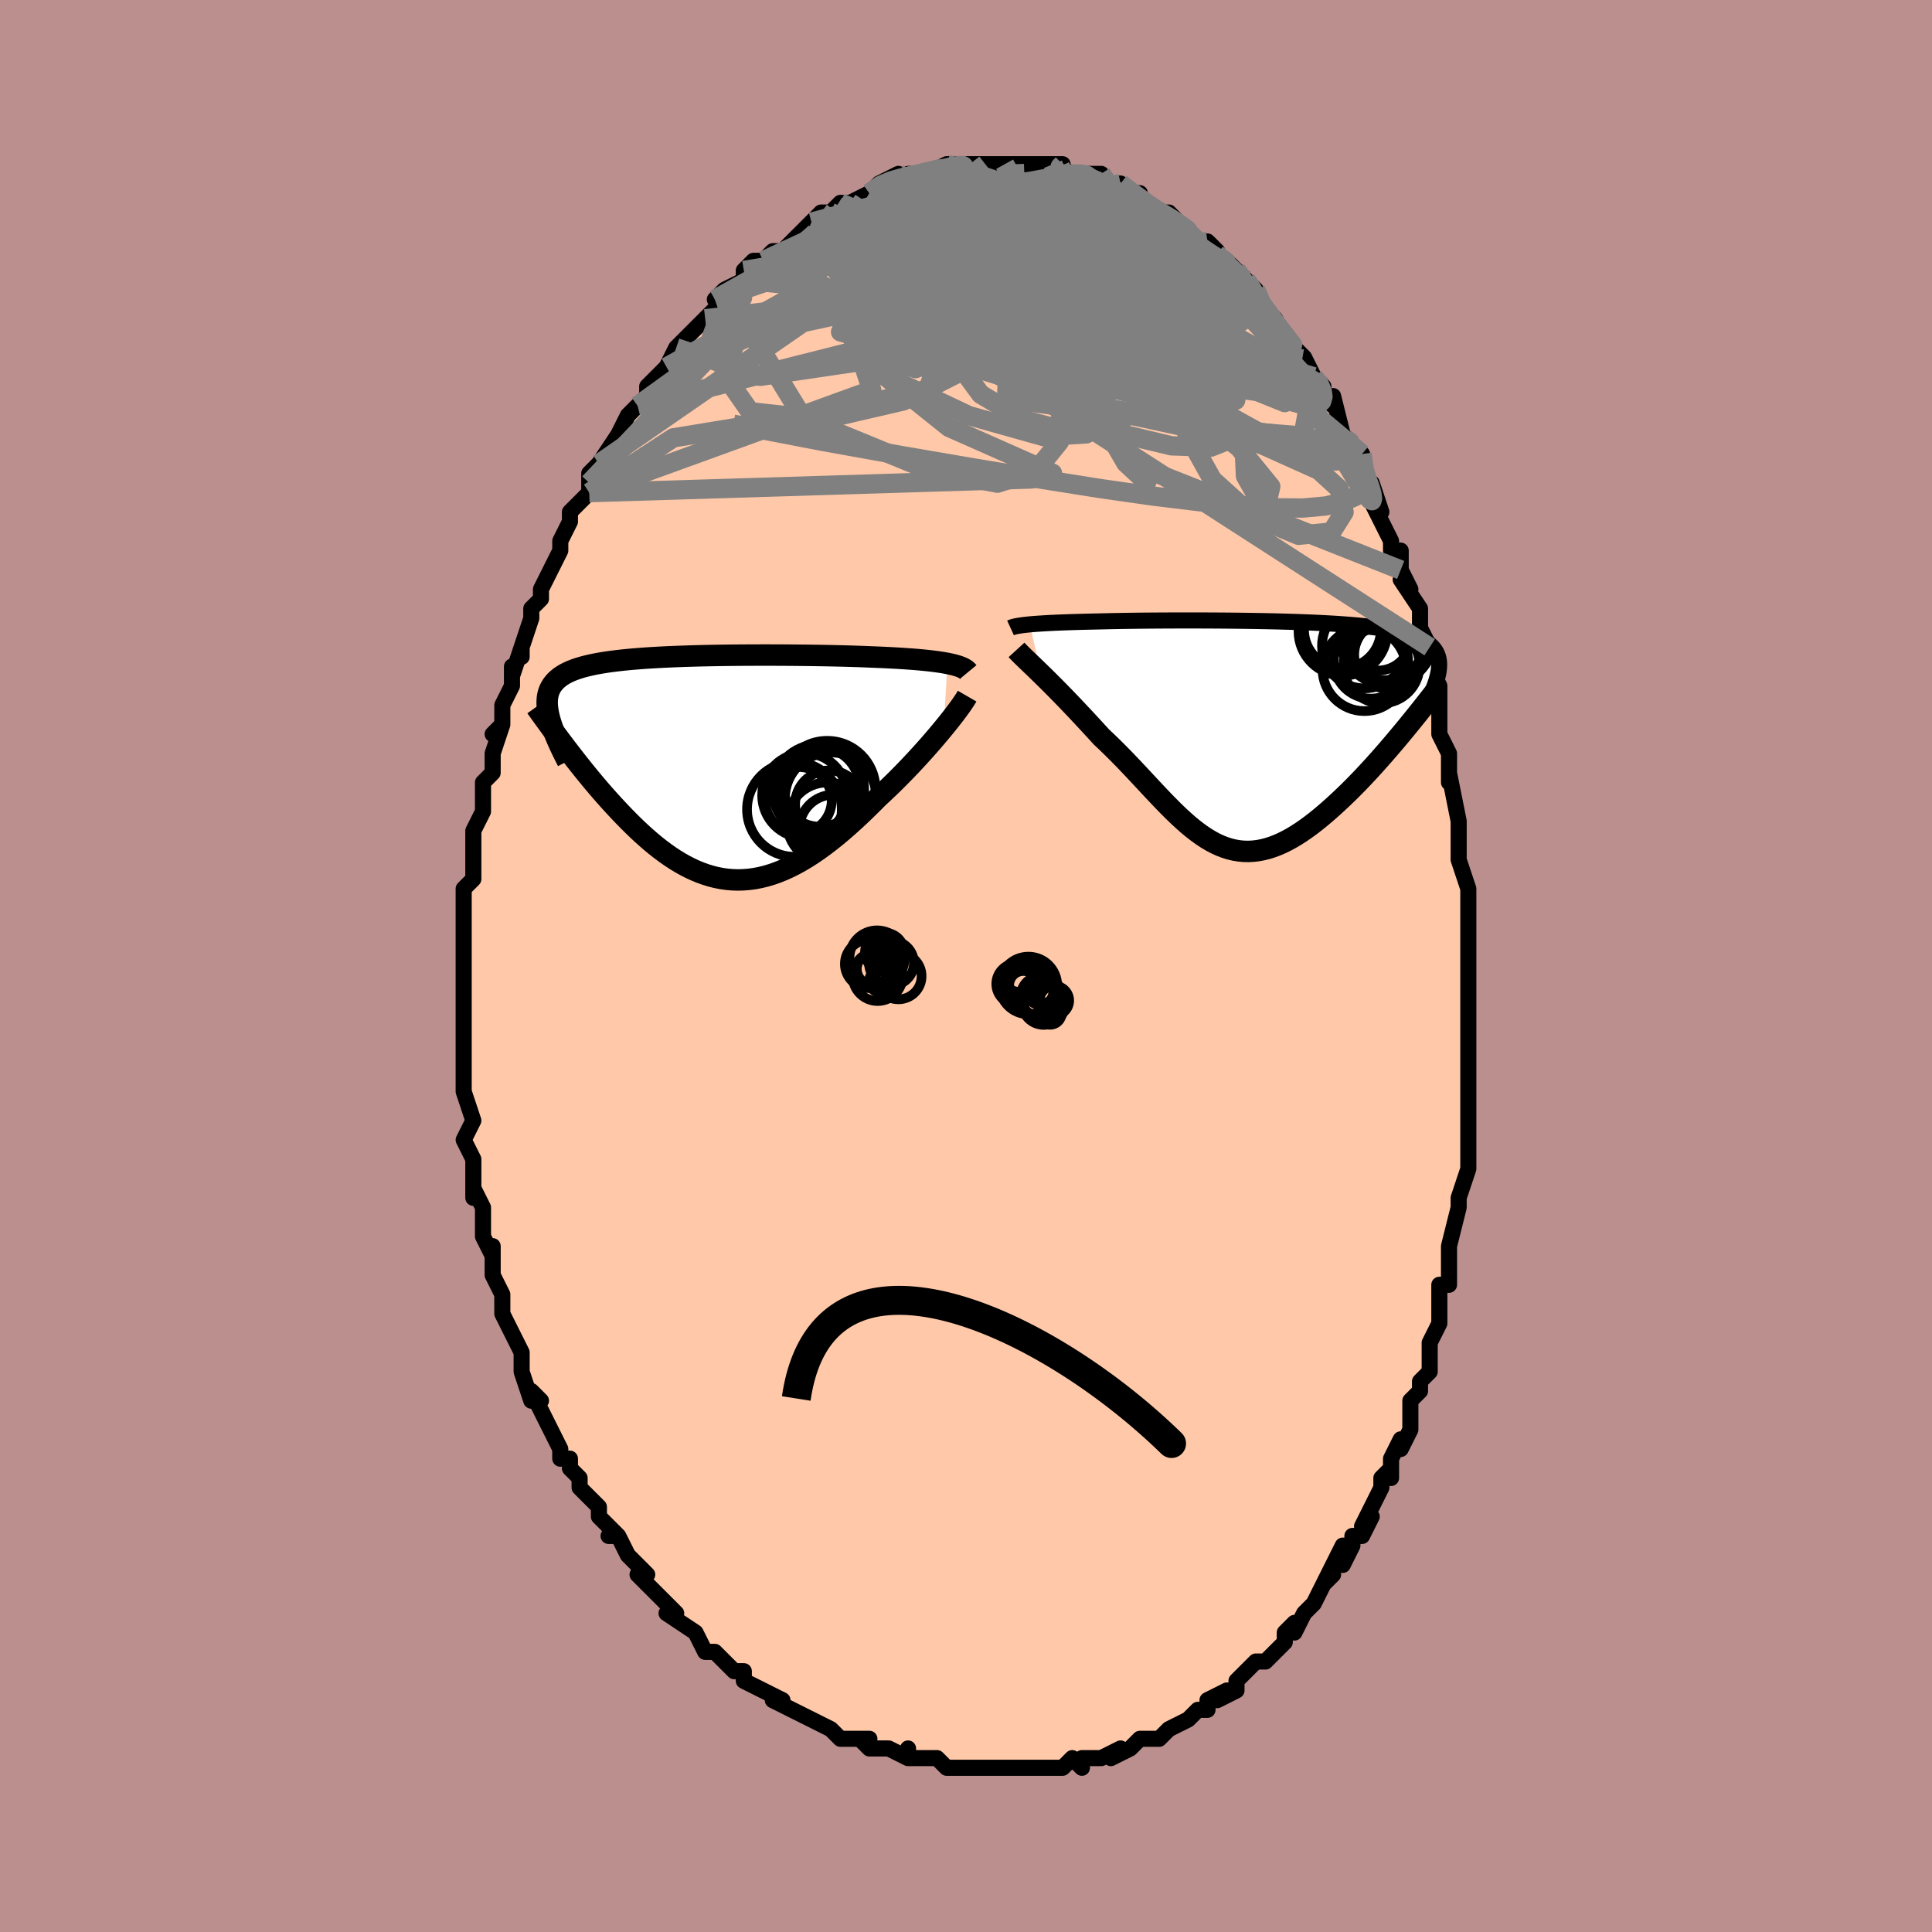 <svg viewBox="-100 -100 200 200" xmlns="http://www.w3.org/2000/svg" width="400" height="400" id="face-svg"><defs><clipPath id="leftEyeClipPath"><polyline points="25.659,-10.861,25.298,-10.927,24.911,-10.989,24.5,-11.048,24.064,-11.104,23.605,-11.156,23.123,-11.205,22.618,-11.252,22.092,-11.295,21.545,-11.335,20.978,-11.373,20.392,-11.409,19.787,-11.442,19.164,-11.472,18.524,-11.501,17.868,-11.527,17.19,-11.555,16.482,-11.581,15.745,-11.605,14.982,-11.626,14.195,-11.645,13.384,-11.663,12.552,-11.678,11.702,-11.691,10.835,-11.702,9.954,-11.711,9.061,-11.718,8.159,-11.723,7.25,-11.726,6.336,-11.726,5.42,-11.723,4.503,-11.719,3.59,-11.711,2.681,-11.701,1.779,-11.687,0.886,-11.671,0.004,-11.651,-0.864,-11.627,-1.718,-11.6,-2.554,-11.569,-3.372,-11.534,-4.169,-11.494,-4.945,-11.45,-5.698,-11.401,-6.426,-11.346,-7.128,-11.287,-7.804,-11.221,-8.453,-11.15,-9.073,-11.073,-9.665,-10.99,-10.227,-10.9,-10.76,-10.803,-11.263,-10.699,-11.736,-10.588,-12.179,-10.47,-12.593,-10.344,-12.978,-10.21,-13.334,-10.069,-13.662,-9.919,-13.962,-9.762,-14.237,-9.596,-14.485,-9.422,-14.709,-9.239,-14.911,-9.049,-15.09,-8.849,-15.249,-8.642,-15.387,-8.425,-15.504,-8.2,-15.6,-7.964,-15.675,-7.719,-15.729,-7.464,-15.764,-7.199,-15.78,-6.924,-15.778,-6.64,-15.757,-6.345,-15.719,-6.04,-15.665,-5.725,-15.594,-5.4,-15.507,-5.065,-15.405,-4.719,-14.101,-2.487,-13.781,-2.066,-13.453,-1.639,-13.119,-1.207,-12.779,-0.77,-12.431,-0.33,-12.077,0.114,-11.716,0.56,-11.349,1.009,-10.975,1.459,-10.595,1.909,-10.208,2.36,-9.816,2.809,-9.417,3.257,-9.013,3.703,-8.601,4.148,-8.182,4.594,-7.754,5.039,-7.318,5.483,-6.875,5.922,-6.424,6.357,-5.965,6.784,-5.499,7.202,-5.027,7.611,-4.547,8.007,-4.06,8.39,-3.567,8.758,-3.068,9.11,-2.562,9.443,-2.051,9.756,-1.533,10.049,-1.009,10.319,-0.48,10.566,0.055,10.788,0.595,10.983,1.14,11.152,1.691,11.292,2.246,11.403,2.807,11.484,3.372,11.534,3.942,11.553,4.516,11.539,5.095,11.494,5.678,11.416,6.265,11.304,6.856,11.16,7.451,10.983,8.05,10.773,8.652,10.53,9.258,10.255,9.867,9.949,10.478,9.612,11.092,9.245,11.709,8.848,12.327,8.424,12.947,7.973,13.569,7.496,14.192,6.995,14.815,6.472,15.437,5.928,16.06,5.366,16.681,4.786,17.3,4.192,17.916,3.586,18.528,2.97,19.035,2.5,19.537,2.024,20.034,1.543,20.524,1.057,21.007,0.569,21.482,0.079,21.949,-0.412,22.406,-0.902,22.853,-1.389,23.289,-1.872,23.713,-2.349,24.123,-2.82,24.519,-3.282,24.899,-3.734,25.263,-4.173"></polyline></clipPath><clipPath id="rightEyeClipPath"><polyline points="-24.065,-11.43,-23.738,-11.459,-23.388,-11.486,-23.014,-11.512,-22.618,-11.537,-22.2,-11.561,-21.759,-11.584,-21.296,-11.605,-20.813,-11.625,-20.308,-11.644,-19.783,-11.662,-19.239,-11.679,-18.675,-11.694,-18.093,-11.709,-17.493,-11.722,-16.877,-11.735,-16.261,-11.75,-15.614,-11.765,-14.935,-11.778,-14.227,-11.79,-13.491,-11.8,-12.728,-11.81,-11.941,-11.818,-11.131,-11.824,-10.301,-11.829,-9.453,-11.833,-8.589,-11.836,-7.712,-11.836,-6.823,-11.836,-5.926,-11.833,-5.022,-11.829,-4.115,-11.823,-3.206,-11.815,-2.297,-11.805,-1.392,-11.792,-0.491,-11.778,0.401,-11.761,1.285,-11.742,2.156,-11.719,3.015,-11.694,3.858,-11.666,4.684,-11.635,5.491,-11.601,6.278,-11.563,7.044,-11.521,7.787,-11.476,8.506,-11.426,9.2,-11.373,9.868,-11.315,10.51,-11.252,11.124,-11.185,11.711,-11.114,12.27,-11.037,12.801,-10.955,13.304,-10.868,13.778,-10.775,14.225,-10.677,14.644,-10.574,15.036,-10.465,15.402,-10.35,15.743,-10.229,16.058,-10.102,16.35,-9.97,16.619,-9.831,16.867,-9.687,17.095,-9.537,17.303,-9.38,17.49,-9.217,17.657,-9.047,17.803,-8.87,17.93,-8.686,18.038,-8.495,18.128,-8.297,18.199,-8.092,18.253,-7.879,18.291,-7.66,18.311,-7.433,18.316,-7.199,18.306,-6.958,18.281,-6.71,14.612,-0.349,14.205,0.14,13.792,0.633,13.372,1.127,12.947,1.622,12.516,2.117,12.079,2.612,11.638,3.105,11.191,3.595,10.74,4.082,10.286,4.564,9.827,5.039,9.366,5.508,8.901,5.969,8.434,6.42,7.962,6.865,7.485,7.305,7.002,7.739,6.515,8.163,6.024,8.576,5.529,8.975,5.032,9.359,4.534,9.724,4.034,10.069,3.533,10.392,3.032,10.692,2.531,10.965,2.031,11.212,1.532,11.43,1.033,11.618,0.536,11.775,0.041,11.9,-0.452,11.992,-0.944,12.05,-1.434,12.074,-1.922,12.063,-2.408,12.017,-2.893,11.935,-3.376,11.818,-3.858,11.666,-4.338,11.48,-4.819,11.26,-5.298,11.006,-5.778,10.72,-6.258,10.402,-6.739,10.054,-7.222,9.678,-7.706,9.274,-8.192,8.844,-8.682,8.391,-9.174,7.916,-9.67,7.421,-10.171,6.908,-10.676,6.379,-11.187,5.838,-11.703,5.286,-12.225,4.725,-12.753,4.159,-13.287,3.589,-13.828,3.019,-14.375,2.45,-14.928,1.886,-15.488,1.329,-16.053,0.781,-16.624,0.244,-17.067,-0.24,-17.509,-0.721,-17.949,-1.199,-18.387,-1.671,-18.823,-2.137,-19.255,-2.597,-19.683,-3.048,-20.106,-3.491,-20.524,-3.923,-20.935,-4.345,-21.338,-4.755,-21.732,-5.152,-22.116,-5.535,-22.49,-5.904,-22.85,-6.258"></polyline></clipPath><filter id="fuzzy"><feTurbulence id="turbulence" baseFrequency="0.05" numOctaves="3" type="noise" result="noise"></feTurbulence><feDisplacementMap in="SourceGraphic" in2="noise" scale="2"></feDisplacementMap></filter><linearGradient id="rainbowGradient" x1="0%" y1="0%" x2="100%" y2="0%"><stop offset="0%" style="stop-color: rgb(167, 133, 106);  stop-opacity: 1"></stop><stop offset="50%" style="stop-color: rgb(255, 105, 180);  stop-opacity: 1"></stop><stop offset="100%" style="stop-color: rgb(192, 192, 192);  stop-opacity: 1"></stop></linearGradient></defs><title>That&#39;s an ugly face</title><desc>CREATED BY XUAN TANG, MORE INFO AT TXSTC55.GITHUB.IO</desc><rect x="-100" y="-100" width="100%" height="100%" opacity="1" fill="rgb(188, 143, 143)"></rect><polyline id="faceContour" points="52,0,52,2,52,3,52,4,52,6,52,6,52,8,52,9,52,10,52,13,52,15,52,15,52,15,52,17,52,20,52,21,51,24,51,24,51,25,51,25,51,25,50,29,50,29,50,31,50,33,49,33,49,34,49,35,49,37,48,39,48,40,48,42,47,43,47,44,46,45,46,46,46,48,45,50,45,49,44,51,44,53,44,52,43,53,43,54,41,58,42,57,41,59,40,59,40,60,39,62,39,60,37,64,38,63,37,64,36,66,36,66,35,67,34,69,34,68,33,69,33,70,32,71,31,72,30,72,29,73,28,74,28,75,28,75,26,76,27,75,25,76,25,77,24,77,23,78,21,79,21,79,20,80,20,80,18,80,17,81,17,81,15,82,16,81,14,82,14,82,13,82,12,82,12,83,11,82,10,83,8,83,9,83,7,83,6,83,6,83,5,83,4,83,1,83,0,83,2,83,0,83,-1,83,-2,83,-2,83,-3,82,-4,82,-6,82,-6,81,-6,82,-8,81,-8,81,-10,81,-11,80,-10,80,-11,80,-13,80,-14,79,-16,78,-16,78,-16,78,-18,77,-18,77,-20,76,-20,76,-19,76,-21,75,-23,74,-23,73,-24,73,-25,72,-26,71,-26,71,-27,71,-28,69,-28,69,-28,69,-31,67,-30,67,-31,66,-31,66,-33,64,-33,64,-34,63,-33,63,-35,61,-36,59,-37,59,-36,59,-37,58,-38,57,-38,56,-39,55,-40,54,-40,53,-41,52,-41,51,-42,51,-42,50,-43,48,-43,48,-45,44,-44,45,-45,44,-45,45,-46,42,-46,40,-46,41,-46,40,-47,38,-48,36,-48,35,-48,34,-49,32,-49,32,-49,32,-49,29,-49,30,-50,28,-50,26,-50,25,-51,23,-51,24,-51,22,-51,21,-51,20,-52,18,-52,18,-51,16,-52,13,-52,13,-52,13,-52,9,-52,10,-52,10,-52,7,-52,6,-52,6,-52,4,-52,3,-52,3,-52,0,-52,0,-52,-3,-52,-2,-52,-3,-52,-6,-52,-8,-51,-9,-51,-9,-51,-11,-51,-14,-51,-13,-51,-14,-50,-16,-50,-17,-50,-18,-50,-19,-49,-20,-49,-22,-48,-25,-49,-24,-48,-25,-48,-26,-48,-27,-47,-29,-47,-31,-47,-30,-46,-33,-46,-32,-46,-33,-45,-36,-45,-37,-44,-38,-44,-39,-43,-41,-44,-39,-42,-43,-42,-44,-42,-44,-41,-46,-41,-46,-41,-47,-39,-49,-39,-50,-39,-50,-39,-51,-38,-52,-38,-52,-36,-55,-36,-55,-35,-57,-35,-57,-34,-58,-34,-58,-33,-59,-33,-60,-32,-61,-31,-62,-30,-64,-30,-63,-30,-64,-30,-64,-27,-67,-27,-67,-27,-67,-25,-69,-26,-69,-25,-70,-23,-71,-23,-72,-23,-72,-22,-73,-21,-73,-21,-73,-20,-74,-19,-74,-18,-75,-18,-75,-17,-76,-17,-76,-16,-77,-15,-78,-14,-78,-13,-79,-12,-79,-12,-79,-10,-80,-10,-80,-10,-80,-9,-81,-7,-82,-7,-81,-6,-82,-6,-82,-5,-82,-4,-82,-4,-82,-2,-83,-1,-83,-1,-83,0,-83,1,-83,1,-83,2,-83,4,-83,3,-83,4,-83,5,-83,7,-83,7,-83,8,-83,10,-83,9,-83,11,-82,10,-82,11,-82,12,-82,13,-82,14,-82,14,-81,15,-81,16,-81,17,-80,18,-80,18,-79,20,-78,20,-78,21,-78,21,-78,23,-76,23,-76,24,-75,25,-75,25,-75,26,-74,25,-74,27,-73,28,-72,28,-72,29,-71,29,-71,30,-70,31,-68,31,-68,31,-68,31,-68,32,-67,33,-65,34,-64,35,-63,35,-63,36,-61,37,-60,37,-59,38,-58,38,-59,39,-55,40,-54,39,-55,40,-54,41,-53,41,-51,42,-49,42,-50,43,-47,42,-48,44,-44,44,-44,44,-43,45,-43,45,-41,46,-39,45,-40,47,-37,47,-36,47,-35,48,-33,47,-34,48,-31,49,-29,49,-27,49,-26,49,-25,49,-24,50,-22,50,-20,50,-19,50,-20,51,-15,51,-14,51,-14,51,-11,51,-11,51,-11,52,-8,52,-6,52,-6,52,-5,52,-4,52,-1,52,0,52,2" fill="#ffc9a9" stroke="black" stroke-width="1.667" stroke-linejoin="round" filter="url(#fuzzy)"></polyline><g transform="translate(30.662 -23.935)"><polyline id="rightCountour" points="-24.065,-11.43,-23.738,-11.459,-23.388,-11.486,-23.014,-11.512,-22.618,-11.537,-22.2,-11.561,-21.759,-11.584,-21.296,-11.605,-20.813,-11.625,-20.308,-11.644,-19.783,-11.662,-19.239,-11.679,-18.675,-11.694,-18.093,-11.709,-17.493,-11.722,-16.877,-11.735,-16.261,-11.75,-15.614,-11.765,-14.935,-11.778,-14.227,-11.79,-13.491,-11.8,-12.728,-11.81,-11.941,-11.818,-11.131,-11.824,-10.301,-11.829,-9.453,-11.833,-8.589,-11.836,-7.712,-11.836,-6.823,-11.836,-5.926,-11.833,-5.022,-11.829,-4.115,-11.823,-3.206,-11.815,-2.297,-11.805,-1.392,-11.792,-0.491,-11.778,0.401,-11.761,1.285,-11.742,2.156,-11.719,3.015,-11.694,3.858,-11.666,4.684,-11.635,5.491,-11.601,6.278,-11.563,7.044,-11.521,7.787,-11.476,8.506,-11.426,9.2,-11.373,9.868,-11.315,10.51,-11.252,11.124,-11.185,11.711,-11.114,12.27,-11.037,12.801,-10.955,13.304,-10.868,13.778,-10.775,14.225,-10.677,14.644,-10.574,15.036,-10.465,15.402,-10.35,15.743,-10.229,16.058,-10.102,16.35,-9.97,16.619,-9.831,16.867,-9.687,17.095,-9.537,17.303,-9.38,17.49,-9.217,17.657,-9.047,17.803,-8.87,17.93,-8.686,18.038,-8.495,18.128,-8.297,18.199,-8.092,18.253,-7.879,18.291,-7.66,18.311,-7.433,18.316,-7.199,18.306,-6.958,18.281,-6.71,14.612,-0.349,14.205,0.14,13.792,0.633,13.372,1.127,12.947,1.622,12.516,2.117,12.079,2.612,11.638,3.105,11.191,3.595,10.74,4.082,10.286,4.564,9.827,5.039,9.366,5.508,8.901,5.969,8.434,6.42,7.962,6.865,7.485,7.305,7.002,7.739,6.515,8.163,6.024,8.576,5.529,8.975,5.032,9.359,4.534,9.724,4.034,10.069,3.533,10.392,3.032,10.692,2.531,10.965,2.031,11.212,1.532,11.43,1.033,11.618,0.536,11.775,0.041,11.9,-0.452,11.992,-0.944,12.05,-1.434,12.074,-1.922,12.063,-2.408,12.017,-2.893,11.935,-3.376,11.818,-3.858,11.666,-4.338,11.48,-4.819,11.26,-5.298,11.006,-5.778,10.72,-6.258,10.402,-6.739,10.054,-7.222,9.678,-7.706,9.274,-8.192,8.844,-8.682,8.391,-9.174,7.916,-9.67,7.421,-10.171,6.908,-10.676,6.379,-11.187,5.838,-11.703,5.286,-12.225,4.725,-12.753,4.159,-13.287,3.589,-13.828,3.019,-14.375,2.45,-14.928,1.886,-15.488,1.329,-16.053,0.781,-16.624,0.244,-17.067,-0.24,-17.509,-0.721,-17.949,-1.199,-18.387,-1.671,-18.823,-2.137,-19.255,-2.597,-19.683,-3.048,-20.106,-3.491,-20.524,-3.923,-20.935,-4.345,-21.338,-4.755,-21.732,-5.152,-22.116,-5.535,-22.49,-5.904,-22.85,-6.258" fill="white" stroke="white" stroke-width="0" stroke-linejoin="round" filter="url(#fuzzy)"></polyline></g><g transform="translate(-27.577 -20.462)"><polyline id="leftCountour" points="25.659,-10.861,25.298,-10.927,24.911,-10.989,24.5,-11.048,24.064,-11.104,23.605,-11.156,23.123,-11.205,22.618,-11.252,22.092,-11.295,21.545,-11.335,20.978,-11.373,20.392,-11.409,19.787,-11.442,19.164,-11.472,18.524,-11.501,17.868,-11.527,17.19,-11.555,16.482,-11.581,15.745,-11.605,14.982,-11.626,14.195,-11.645,13.384,-11.663,12.552,-11.678,11.702,-11.691,10.835,-11.702,9.954,-11.711,9.061,-11.718,8.159,-11.723,7.25,-11.726,6.336,-11.726,5.42,-11.723,4.503,-11.719,3.59,-11.711,2.681,-11.701,1.779,-11.687,0.886,-11.671,0.004,-11.651,-0.864,-11.627,-1.718,-11.6,-2.554,-11.569,-3.372,-11.534,-4.169,-11.494,-4.945,-11.45,-5.698,-11.401,-6.426,-11.346,-7.128,-11.287,-7.804,-11.221,-8.453,-11.15,-9.073,-11.073,-9.665,-10.99,-10.227,-10.9,-10.76,-10.803,-11.263,-10.699,-11.736,-10.588,-12.179,-10.47,-12.593,-10.344,-12.978,-10.21,-13.334,-10.069,-13.662,-9.919,-13.962,-9.762,-14.237,-9.596,-14.485,-9.422,-14.709,-9.239,-14.911,-9.049,-15.09,-8.849,-15.249,-8.642,-15.387,-8.425,-15.504,-8.2,-15.6,-7.964,-15.675,-7.719,-15.729,-7.464,-15.764,-7.199,-15.78,-6.924,-15.778,-6.64,-15.757,-6.345,-15.719,-6.04,-15.665,-5.725,-15.594,-5.4,-15.507,-5.065,-15.405,-4.719,-14.101,-2.487,-13.781,-2.066,-13.453,-1.639,-13.119,-1.207,-12.779,-0.77,-12.431,-0.33,-12.077,0.114,-11.716,0.56,-11.349,1.009,-10.975,1.459,-10.595,1.909,-10.208,2.36,-9.816,2.809,-9.417,3.257,-9.013,3.703,-8.601,4.148,-8.182,4.594,-7.754,5.039,-7.318,5.483,-6.875,5.922,-6.424,6.357,-5.965,6.784,-5.499,7.202,-5.027,7.611,-4.547,8.007,-4.06,8.39,-3.567,8.758,-3.068,9.11,-2.562,9.443,-2.051,9.756,-1.533,10.049,-1.009,10.319,-0.48,10.566,0.055,10.788,0.595,10.983,1.14,11.152,1.691,11.292,2.246,11.403,2.807,11.484,3.372,11.534,3.942,11.553,4.516,11.539,5.095,11.494,5.678,11.416,6.265,11.304,6.856,11.16,7.451,10.983,8.05,10.773,8.652,10.53,9.258,10.255,9.867,9.949,10.478,9.612,11.092,9.245,11.709,8.848,12.327,8.424,12.947,7.973,13.569,7.496,14.192,6.995,14.815,6.472,15.437,5.928,16.06,5.366,16.681,4.786,17.3,4.192,17.916,3.586,18.528,2.97,19.035,2.5,19.537,2.024,20.034,1.543,20.524,1.057,21.007,0.569,21.482,0.079,21.949,-0.412,22.406,-0.902,22.853,-1.389,23.289,-1.872,23.713,-2.349,24.123,-2.82,24.519,-3.282,24.899,-3.734,25.263,-4.173" fill="white" stroke="white" stroke-width="0" stroke-linejoin="round" filter="url(#fuzzy)"></polyline></g><g transform="translate(30.662 -23.935)"><polyline id="rightUpper" points="-26.053,-11.062,-25.957,-11.106,-25.838,-11.148,-25.698,-11.188,-25.534,-11.227,-25.348,-11.264,-25.138,-11.3,-24.905,-11.334,-24.648,-11.368,-24.368,-11.399,-24.065,-11.43,-23.738,-11.459,-23.388,-11.486,-23.014,-11.512,-22.618,-11.537,-22.2,-11.561,-21.759,-11.584,-21.296,-11.605,-20.813,-11.625,-20.308,-11.644,-19.783,-11.662,-19.239,-11.679,-18.675,-11.694,-18.093,-11.709,-17.493,-11.722,-16.877,-11.735,-16.261,-11.75,-15.614,-11.765,-14.935,-11.778,-14.227,-11.79,-13.491,-11.8,-12.728,-11.81,-11.941,-11.818,-11.131,-11.824,-10.301,-11.829,-9.453,-11.833,-8.589,-11.836,-7.712,-11.836,-6.823,-11.836,-5.926,-11.833,-5.022,-11.829,-4.115,-11.823,-3.206,-11.815,-2.297,-11.805,-1.392,-11.792,-0.491,-11.778,0.401,-11.761,1.285,-11.742,2.156,-11.719,3.015,-11.694,3.858,-11.666,4.684,-11.635,5.491,-11.601,6.278,-11.563,7.044,-11.521,7.787,-11.476,8.506,-11.426,9.2,-11.373,9.868,-11.315,10.51,-11.252,11.124,-11.185,11.711,-11.114,12.27,-11.037,12.801,-10.955,13.304,-10.868,13.778,-10.775,14.225,-10.677,14.644,-10.574,15.036,-10.465,15.402,-10.35,15.743,-10.229,16.058,-10.102,16.35,-9.97,16.619,-9.831,16.867,-9.687,17.095,-9.537,17.303,-9.38,17.49,-9.217,17.657,-9.047,17.803,-8.87,17.93,-8.686,18.038,-8.495,18.128,-8.297,18.199,-8.092,18.253,-7.879,18.291,-7.66,18.311,-7.433,18.316,-7.199,18.306,-6.958,18.281,-6.71,18.242,-6.455,18.189,-6.193,18.122,-5.924,18.044,-5.648,17.953,-5.365,17.85,-5.075,17.736,-4.779,17.612,-4.477,17.477,-4.168,17.332,-3.853" fill="none" stroke="black" stroke-width="1.667" stroke-linejoin="round" filter="url(#fuzzy)"></polyline><polyline id="rightLower" points="-25.432,-8.789,-25.285,-8.628,-25.108,-8.445,-24.903,-8.24,-24.672,-8.015,-24.417,-7.769,-24.141,-7.503,-23.844,-7.219,-23.529,-6.916,-23.197,-6.595,-22.85,-6.258,-22.49,-5.904,-22.116,-5.535,-21.732,-5.152,-21.338,-4.755,-20.935,-4.345,-20.524,-3.923,-20.106,-3.491,-19.683,-3.048,-19.255,-2.597,-18.823,-2.137,-18.387,-1.671,-17.949,-1.199,-17.509,-0.721,-17.067,-0.24,-16.624,0.244,-16.053,0.781,-15.488,1.329,-14.928,1.886,-14.375,2.45,-13.828,3.019,-13.287,3.589,-12.753,4.159,-12.225,4.725,-11.703,5.286,-11.187,5.838,-10.676,6.379,-10.171,6.908,-9.67,7.421,-9.174,7.916,-8.682,8.391,-8.192,8.844,-7.706,9.274,-7.222,9.678,-6.739,10.054,-6.258,10.402,-5.778,10.72,-5.298,11.006,-4.819,11.26,-4.338,11.48,-3.858,11.666,-3.376,11.818,-2.893,11.935,-2.408,12.017,-1.922,12.063,-1.434,12.074,-0.944,12.05,-0.452,11.992,0.041,11.9,0.536,11.775,1.033,11.618,1.532,11.43,2.031,11.212,2.531,10.965,3.032,10.692,3.533,10.392,4.034,10.069,4.534,9.724,5.032,9.359,5.529,8.975,6.024,8.576,6.515,8.163,7.002,7.739,7.485,7.305,7.962,6.865,8.434,6.42,8.901,5.969,9.366,5.508,9.827,5.039,10.286,4.564,10.74,4.082,11.191,3.595,11.638,3.105,12.079,2.612,12.516,2.117,12.947,1.622,13.372,1.127,13.792,0.633,14.205,0.14,14.612,-0.349,15.012,-0.835,15.405,-1.317,15.791,-1.795,16.17,-2.267,16.542,-2.733,16.906,-3.194,17.263,-3.648,17.612,-4.095,17.954,-4.536,18.289,-4.97" fill="none" stroke="black" stroke-width="2.222" stroke-linejoin="round" filter="url(#fuzzy)"></polyline><!--[--><circle r="4.152" cx="12.708" cy="-9.81" stroke="black" fill="none" stroke-width="1" filter="url(#fuzzy)" clip-path="url(#rightEyeClipPath)"></circle><circle r="3.85" cx="11.257" cy="-7.592" stroke="black" fill="none" stroke-width="1" filter="url(#fuzzy)" clip-path="url(#rightEyeClipPath)"></circle><circle r="3.437" cx="11.972" cy="-10.086" stroke="black" fill="none" stroke-width="1" filter="url(#fuzzy)" clip-path="url(#rightEyeClipPath)"></circle><circle r="4.833" cx="12.919" cy="-10.004" stroke="black" fill="none" stroke-width="1" filter="url(#fuzzy)" clip-path="url(#rightEyeClipPath)"></circle><circle r="3.979" cx="8.308" cy="-10.875" stroke="black" fill="none" stroke-width="1" filter="url(#fuzzy)" clip-path="url(#rightEyeClipPath)"></circle><circle r="4.332" cx="10.579" cy="-6.785" stroke="black" fill="none" stroke-width="1" filter="url(#fuzzy)" clip-path="url(#rightEyeClipPath)"></circle><circle r="4.597" cx="8.355" cy="-10.723" stroke="black" fill="none" stroke-width="1" filter="url(#fuzzy)" clip-path="url(#rightEyeClipPath)"></circle><circle r="4.401" cx="10.591" cy="-9.208" stroke="black" fill="none" stroke-width="1" filter="url(#fuzzy)" clip-path="url(#rightEyeClipPath)"></circle><circle r="3.94" cx="12.352" cy="-7.198" stroke="black" fill="none" stroke-width="1" filter="url(#fuzzy)" clip-path="url(#rightEyeClipPath)"></circle><circle r="3.525" cx="13.05" cy="-8.288" stroke="black" fill="none" stroke-width="1" filter="url(#fuzzy)" clip-path="url(#rightEyeClipPath)"></circle><!--]--></g><g transform="translate(-27.577 -20.462)"><polyline id="leftUpper" points="27.803,-9.97,27.712,-10.08,27.594,-10.185,27.448,-10.285,27.274,-10.381,27.072,-10.471,26.843,-10.558,26.587,-10.64,26.304,-10.717,25.995,-10.791,25.659,-10.861,25.298,-10.927,24.911,-10.989,24.5,-11.048,24.064,-11.104,23.605,-11.156,23.123,-11.205,22.618,-11.252,22.092,-11.295,21.545,-11.335,20.978,-11.373,20.392,-11.409,19.787,-11.442,19.164,-11.472,18.524,-11.501,17.868,-11.527,17.19,-11.555,16.482,-11.581,15.745,-11.605,14.982,-11.626,14.195,-11.645,13.384,-11.663,12.552,-11.678,11.702,-11.691,10.835,-11.702,9.954,-11.711,9.061,-11.718,8.159,-11.723,7.25,-11.726,6.336,-11.726,5.42,-11.723,4.503,-11.719,3.59,-11.711,2.681,-11.701,1.779,-11.687,0.886,-11.671,0.004,-11.651,-0.864,-11.627,-1.718,-11.6,-2.554,-11.569,-3.372,-11.534,-4.169,-11.494,-4.945,-11.45,-5.698,-11.401,-6.426,-11.346,-7.128,-11.287,-7.804,-11.221,-8.453,-11.15,-9.073,-11.073,-9.665,-10.99,-10.227,-10.9,-10.76,-10.803,-11.263,-10.699,-11.736,-10.588,-12.179,-10.47,-12.593,-10.344,-12.978,-10.21,-13.334,-10.069,-13.662,-9.919,-13.962,-9.762,-14.237,-9.596,-14.485,-9.422,-14.709,-9.239,-14.911,-9.049,-15.09,-8.849,-15.249,-8.642,-15.387,-8.425,-15.504,-8.2,-15.6,-7.964,-15.675,-7.719,-15.729,-7.464,-15.764,-7.199,-15.78,-6.924,-15.778,-6.64,-15.757,-6.345,-15.719,-6.04,-15.665,-5.725,-15.594,-5.4,-15.507,-5.065,-15.405,-4.719,-15.288,-4.364,-15.158,-3.999,-15.014,-3.624,-14.857,-3.24,-14.687,-2.845,-14.506,-2.442,-14.313,-2.029,-14.109,-1.608,-13.894,-1.177,-13.669,-0.739" fill="none" stroke="black" stroke-width="2.222" stroke-linejoin="round" filter="url(#fuzzy)"></polyline><polyline id="leftLower" points="27.69,-7.477,27.569,-7.267,27.416,-7.024,27.234,-6.751,27.024,-6.45,26.788,-6.123,26.527,-5.773,26.243,-5.4,25.936,-5.008,25.609,-4.599,25.263,-4.173,24.899,-3.734,24.519,-3.282,24.123,-2.82,23.713,-2.349,23.289,-1.872,22.853,-1.389,22.406,-0.902,21.949,-0.412,21.482,0.079,21.007,0.569,20.524,1.057,20.034,1.543,19.537,2.024,19.035,2.5,18.528,2.97,17.916,3.586,17.3,4.192,16.681,4.786,16.06,5.366,15.437,5.928,14.815,6.472,14.192,6.995,13.569,7.496,12.947,7.973,12.327,8.424,11.709,8.848,11.092,9.245,10.478,9.612,9.867,9.949,9.258,10.255,8.652,10.53,8.05,10.773,7.451,10.983,6.856,11.16,6.265,11.304,5.678,11.416,5.095,11.494,4.516,11.539,3.942,11.553,3.372,11.534,2.807,11.484,2.246,11.403,1.691,11.292,1.14,11.152,0.595,10.983,0.055,10.788,-0.48,10.566,-1.009,10.319,-1.533,10.049,-2.051,9.756,-2.562,9.443,-3.068,9.11,-3.567,8.758,-4.06,8.39,-4.547,8.007,-5.027,7.611,-5.499,7.202,-5.965,6.784,-6.424,6.357,-6.875,5.922,-7.318,5.483,-7.754,5.039,-8.182,4.594,-8.601,4.148,-9.013,3.703,-9.417,3.257,-9.816,2.809,-10.208,2.36,-10.595,1.909,-10.975,1.459,-11.349,1.009,-11.716,0.56,-12.077,0.114,-12.431,-0.33,-12.779,-0.77,-13.119,-1.207,-13.453,-1.639,-13.781,-2.066,-14.101,-2.487,-14.414,-2.903,-14.72,-3.313,-15.02,-3.717,-15.313,-4.113,-15.598,-4.503,-15.877,-4.886,-16.149,-5.261,-16.415,-5.629,-16.674,-5.99,-16.927,-6.344" fill="none" stroke="black" stroke-width="2.222" stroke-linejoin="round" filter="url(#fuzzy)"></polyline><!--[--><circle r="4.905" cx="9.815" cy="4.249" stroke="black" fill="none" stroke-width="1" filter="url(#fuzzy)" clip-path="url(#leftEyeClipPath)"></circle><circle r="4.738" cx="12.298" cy="2.263" stroke="black" fill="none" stroke-width="1" filter="url(#fuzzy)" clip-path="url(#leftEyeClipPath)"></circle><circle r="4.154" cx="13.203" cy="5.62" stroke="black" fill="none" stroke-width="1" filter="url(#fuzzy)" clip-path="url(#leftEyeClipPath)"></circle><circle r="4.747" cx="13.58" cy="3.102" stroke="black" fill="none" stroke-width="1" filter="url(#fuzzy)" clip-path="url(#leftEyeClipPath)"></circle><circle r="3.442" cx="10.239" cy="3.298" stroke="black" fill="none" stroke-width="1" filter="url(#fuzzy)" clip-path="url(#leftEyeClipPath)"></circle><circle r="4.994" cx="13.211" cy="2.145" stroke="black" fill="none" stroke-width="1" filter="url(#fuzzy)" clip-path="url(#leftEyeClipPath)"></circle><circle r="4.387" cx="10.864" cy="2.803" stroke="black" fill="none" stroke-width="1" filter="url(#fuzzy)" clip-path="url(#leftEyeClipPath)"></circle><circle r="4.098" cx="12.455" cy="1.944" stroke="black" fill="none" stroke-width="1" filter="url(#fuzzy)" clip-path="url(#leftEyeClipPath)"></circle><circle r="3.52" cx="13.405" cy="3.735" stroke="black" fill="none" stroke-width="1" filter="url(#fuzzy)" clip-path="url(#leftEyeClipPath)"></circle><circle r="3.519" cx="13.858" cy="6.251" stroke="black" fill="none" stroke-width="1" filter="url(#fuzzy)" clip-path="url(#leftEyeClipPath)"></circle><!--]--></g><g id="hairs"><!--[--><polyline points="10,-83,9.76,-82.762,9.924,-82.43,10.037,-82.206,10.066,-82.075,9.97,-81.979,9.665,-81.866,9.068,-81.706,8.119,-81.499,6.781,-81.252,5.011,-80.965,2.772,-80.629,0.052,-80.253,-3.148,-79.883,-6.953,-79.534" fill="none" stroke="rgb(128, 128, 128)" stroke-width="2" stroke-linejoin="round" filter="url(#fuzzy)"></polyline><polyline points="29,-71,29.273,-70.639,29.698,-69.918,29.947,-69.284,29.972,-68.863,29.841,-68.574,29.626,-68.308,29.343,-68.019,28.96,-67.726,28.422,-67.484,27.669,-67.342,26.658,-67.328,25.359,-67.454,23.757,-67.731,21.846,-68.167,19.629,-68.774,17.111,-69.559,14.287,-70.531,11.141,-71.705,7.633,-73.086,3.717,-74.638,-0.635,-76.268,-5.334,-77.944" fill="none" stroke="rgb(128, 128, 128)" stroke-width="2" stroke-linejoin="round" filter="url(#fuzzy)"></polyline><polyline points="10,-82,11.006,-81.951,12.072,-81.784,13.137,-81.459,14.193,-80.985,15.269,-80.4,16.386,-79.74,17.537,-79.026,18.695,-78.274,19.83,-77.51,20.92,-76.759,21.953,-76.043,22.928,-75.371,23.842,-74.745,24.685,-74.171,25.435,-73.669,26.064,-73.268,26.544,-72.995,26.85,-72.857,26.957,-72.849,26.83,-72.977,26.449,-73.262,25.941,-73.683" fill="none" stroke="rgb(128, 128, 128)" stroke-width="2" stroke-linejoin="round" filter="url(#fuzzy)"></polyline><polyline points="30,-70,30.52,-68.779,30.48,-68.324,30.179,-68.063,29.752,-67.72,29.2,-67.236,28.456,-66.675,27.436,-66.13,26.073,-65.665,24.328,-65.306,22.174,-65.064,19.592,-64.947,16.566,-64.968,13.086,-65.134,9.147,-65.447,4.75,-65.912,-0.109,-66.549,-5.423,-67.363,-11.183,-68.301,-17.507,-69.218" fill="none" stroke="rgb(128, 128, 128)" stroke-width="2" stroke-linejoin="round" filter="url(#fuzzy)"></polyline><polyline points="28,-72,28.206,-71.762,28.499,-71.338,28.717,-70.84,28.778,-70.344,28.619,-69.953,28.219,-69.715,27.603,-69.603,26.805,-69.554,25.834,-69.529,24.664,-69.533,23.251,-69.613,21.547,-69.821,19.518,-70.196,17.141,-70.754,14.393,-71.501,11.241,-72.435,7.651,-73.54,3.618,-74.782,-0.775,-76.153,-5.348,-77.799" fill="none" stroke="rgb(128, 128, 128)" stroke-width="2" stroke-linejoin="round" filter="url(#fuzzy)"></polyline><polyline points="-10,-80,-9.58,-80.304,-8.633,-80.821,-7.579,-81.248,-6.612,-81.556,-5.759,-81.789,-4.991,-81.981,-4.289,-82.146,-3.666,-82.291,-3.167,-82.413,-2.855,-82.493,-2.794,-82.508,-3.024,-82.448,-3.552,-82.325,-4.362,-82.135,-5.457,-81.787" fill="none" stroke="rgb(128, 128, 128)" stroke-width="2" stroke-linejoin="round" filter="url(#fuzzy)"></polyline><polyline points="41,-53,41.237,-51.333,41.592,-50.23,41.865,-49.461,42.027,-48.848,42.085,-48.386,42.022,-48.165,41.808,-48.277,41.421,-48.76,40.857,-49.597,40.112,-50.775,39.169,-52.323,37.994,-54.313,36.549,-56.815,34.804,-59.856,32.754,-63.423,30.437,-67.499" fill="none" stroke="rgb(128, 128, 128)" stroke-width="2" stroke-linejoin="round" filter="url(#fuzzy)"></polyline><polyline points="16,-81,16.927,-80.274,17.809,-79.633,18.695,-78.98,19.576,-78.384,20.413,-77.873,21.179,-77.414,21.854,-76.978,22.403,-76.585,22.78,-76.3,22.934,-76.191,22.829,-76.279,22.442,-76.534,21.754,-76.928,20.738,-77.517,19.394,-78.478" fill="none" stroke="rgb(128, 128, 128)" stroke-width="2" stroke-linejoin="round" filter="url(#fuzzy)"></polyline><polyline points="-10,-80,-8.836,-80.822,-7.74,-81.279,-6.846,-81.54,-6.064,-81.731,-5.308,-81.898,-4.535,-82.058,-3.742,-82.226,-2.953,-82.402,-2.209,-82.573,-1.548,-82.719,-1.006,-82.821,-0.604,-82.87,-0.354,-82.867,-0.263,-82.817,-0.336,-82.731,-0.573,-82.621,-0.974,-82.492,-1.54,-82.344,-2.284,-82.165,-3.255,-81.935,-4.537,-81.616,-6.194,-81.151,-8.136,-80.525" fill="none" stroke="rgb(128, 128, 128)" stroke-width="2" stroke-linejoin="round" filter="url(#fuzzy)"></polyline><polyline points="36,-61,36.616,-60.128,36.884,-59.466,36.954,-58.935,36.824,-58.465,36.46,-58.118,35.833,-57.985,34.937,-58.092,33.774,-58.406,32.337,-58.893,30.601,-59.551,28.53,-60.413,26.09,-61.511,23.258,-62.867,20.031,-64.495,16.42,-66.426,12.434,-68.706,8.076,-71.367,3.352,-74.391,-1.719,-77.791" fill="none" stroke="rgb(128, 128, 128)" stroke-width="2" stroke-linejoin="round" filter="url(#fuzzy)"></polyline><polyline points="40,-54,39.602,-54.352,39.681,-53.987,39.719,-53.361,39.53,-52.778,39.058,-52.402,38.292,-52.28,37.233,-52.402,35.882,-52.76,34.225,-53.375,32.236,-54.273,29.89,-55.476,27.168,-56.985,24.066,-58.796,20.587,-60.915,16.735,-63.351,12.494,-66.117,7.807,-69.22,2.558,-72.652,-3.391,-76.308" fill="none" stroke="rgb(128, 128, 128)" stroke-width="2" stroke-linejoin="round" filter="url(#fuzzy)"></polyline><polyline points="41,-51,41.451,-49.886,41.188,-49.253,40.373,-48.64,39.065,-48.061,37.257,-47.623,34.901,-47.409,31.949,-47.432,28.375,-47.659,24.174,-48.063,19.351,-48.646,13.903,-49.425,7.796,-50.393,0.968,-51.53,-6.634,-52.831,-15.002,-54.337,-24.089,-56.088" fill="none" stroke="rgb(128, 128, 128)" stroke-width="2" stroke-linejoin="round" filter="url(#fuzzy)"></polyline><polyline points="23,-76,23.236,-75.767,23.581,-75.439,23.728,-75.157,23.606,-74.882,23.24,-74.581,22.663,-74.252,21.868,-73.916,20.809,-73.596,19.437,-73.3,17.711,-73.024,15.617,-72.758,13.147,-72.508,10.296,-72.301,7.055,-72.171,3.412,-72.133,-0.644,-72.167,-5.132,-72.227,-10.072,-72.301,-15.435,-72.471" fill="none" stroke="rgb(128, 128, 128)" stroke-width="2" stroke-linejoin="round" filter="url(#fuzzy)"></polyline><polyline points="26,-74,25.975,-73.629,26.768,-72.88,27.662,-72.041,28.5,-71.172,29.291,-70.261,30.051,-69.31,30.771,-68.357,31.425,-67.46,31.998,-66.664,32.495,-65.98,32.933,-65.395,33.319,-64.9,33.628,-64.516,33.807,-64.302,33.785,-64.34,33.516,-64.693,33.005,-65.355,32.333,-66.225,31.628,-67.134" fill="none" stroke="rgb(128, 128, 128)" stroke-width="2" stroke-linejoin="round" filter="url(#fuzzy)"></polyline><polyline points="11,-82,11.864,-81.981,12.488,-81.86,12.831,-81.61,12.931,-81.273,12.815,-80.881,12.466,-80.431,11.836,-79.912,10.882,-79.322,9.572,-78.683,7.886,-78.023,5.806,-77.365,3.308,-76.705,0.361,-76.018,-3.069,-75.29,-7.01,-74.542,-11.458,-73.846,-16.394,-73.305" fill="none" stroke="rgb(128, 128, 128)" stroke-width="2" stroke-linejoin="round" filter="url(#fuzzy)"></polyline><polyline points="45,-41,19.096,-51.256,18.695,-50.059,16.547,-52.063,14.035,-56.395,13.447,-60.518,13.765,-63.377,13.141,-65.173,10.902,-66.452,7.821,-67.556,5.25,-68.576,4.079,-69.52,4.248,-70.388,4.949,-71.106,5.125,-71.477,3.828,-71.287,0.516,-70.491,-4.249,-69.309,-7.828,-68.175,-5.595,-67.585,6.028,-67.672,23.383,-67.609,30,-70" fill="none" stroke="rgb(128, 128, 128)" stroke-width="2" stroke-linejoin="round" filter="url(#fuzzy)"></polyline><polyline points="20,-78,2.239,-76.875,2.792,-73.101,9.339,-70.981,14.226,-69.797,15.81,-68.337,14.602,-66.703,11.669,-65.824,8.217,-66.3,5.302,-67.862,3.734,-69.611,4.173,-70.61,6.98,-70.33,11.662,-68.885,16.446,-67.046,18.812,-65.933,17.212,-66.132,13.159,-66.704,12.077,-65.861,19.879,-65.165,25,-75" fill="none" stroke="rgb(128, 128, 128)" stroke-width="2" stroke-linejoin="round" filter="url(#fuzzy)"></polyline><polyline points="4,-83,9.843,-72.486,11.189,-65.117,5.045,-64.441,-1.487,-65.673,-5.339,-66.55,-6.608,-67.012,-6.017,-67.617,-3.993,-68.602,-0.991,-69.722,2.114,-70.544,4.19,-70.829,4.459,-70.711,2.958,-70.58,0.51,-70.749,-1.728,-71.066,-2.759,-70.839,-2.071,-69.359,-0.047,-66.993,1.341,-65.991,-1.336,-69.269,-8.931,-75.832,-14,-78" fill="none" stroke="rgb(128, 128, 128)" stroke-width="2" stroke-linejoin="round" filter="url(#fuzzy)"></polyline><polyline points="-12,-79,14.648,-61.488,15.65,-65.52,14.715,-68.693,14.736,-68.449,14.601,-65.978,13.43,-62.872,11.383,-60.705,9.282,-60.498,7.568,-62.355,5.714,-65.667,2.848,-69.575,-1.048,-73.244,-4.741,-75.917,-6.595,-76.965,-5.599,-76.146,-1.494,-74.193,3.549,-73.902,-9,-81" fill="none" stroke="rgb(128, 128, 128)" stroke-width="2" stroke-linejoin="round" filter="url(#fuzzy)"></polyline><polyline points="-34,-58,-23.469,-65.594,-25.07,-61.276,-22.342,-57.376,-14.841,-56.559,-6.471,-58.5,-0.196,-61.69,3.147,-64.541,4.273,-66.194,4.336,-66.767,3.945,-66.988,2.863,-67.556,0.519,-68.695,-3.162,-70.16,-7.29,-71.604,-10.3,-72.894,-10.72,-74.104,-7.885,-75.261,-2.254,-76.207,4.525,-76.841,9.62,-77.508,9.828,-78.957,5.061,-81.319,5,-83" fill="none" stroke="rgb(128, 128, 128)" stroke-width="2" stroke-linejoin="round" filter="url(#fuzzy)"></polyline><polyline points="-39,-49,-9.754,-59.615,-11.431,-64.659,-14.081,-68.216,-13.251,-69.848,-9.761,-69.426,-5.194,-67.702,-0.949,-65.678,2.359,-64.125,5.065,-63.44,7.908,-63.686,11.219,-64.7,14.49,-66.216,16.632,-67.962,16.704,-69.707,14.628,-71.287,11.435,-72.624,8.867,-73.688,8.421,-74.394,10.264,-74.542,12.828,-73.979,14.104,-72.893,14.925,-71.556,21.6,-68.782,37,-60" fill="none" stroke="rgb(128, 128, 128)" stroke-width="2" stroke-linejoin="round" filter="url(#fuzzy)"></polyline><polyline points="-23,-71,-0.146,-68.764,-3.103,-71.571,-5.433,-74.45,-2.516,-75.759,4.307,-75.057,12.281,-72.74,18.558,-69.85,20.897,-67.53,18.427,-66.445,12.235,-66.55,5.237,-67.249,0.847,-67.744,0.713,-67.379,2.991,-65.946,3.572,-63.897,2.091,-61.877,10.193,-57.362,48,-33" fill="none" stroke="rgb(128, 128, 128)" stroke-width="2" stroke-linejoin="round" filter="url(#fuzzy)"></polyline><polyline points="-26,-69,-2.179,-77.12,9.157,-78.063,10.671,-76.505,4.994,-74.225,-3.378,-71.513,-9.845,-68.302,-11.366,-64.584,-7.341,-60.589,0.301,-56.977,8.02,-54.807,12.466,-55.089,12.316,-58.149,8.843,-63.289,4.576,-69.044,1.108,-73.898,-1.551,-77.099,-2.84,-79.117,-0.309,-81.196,2,-83" fill="none" stroke="rgb(128, 128, 128)" stroke-width="2" stroke-linejoin="round" filter="url(#fuzzy)"></polyline><polyline points="37,-59,27.648,-69.093,19.034,-74.15,11.766,-77.018,6.481,-78.112,1.68,-77.859,-3.714,-76.749,-9.347,-75.267,-14.07,-73.914,-16.899,-73.116,-17.63,-72.938,-16.899,-72.805,-15.627,-71.583,-13.906,-68.168,-10.07,-62.407,-1.755,-55.753,8.956,-51.01,6.783,-50.416,-39,-49" fill="none" stroke="rgb(128, 128, 128)" stroke-width="2" stroke-linejoin="round" filter="url(#fuzzy)"></polyline><polyline points="14,-81,13.768,-65.873,3.494,-65.895,0.772,-69.953,3.885,-73.118,8.553,-74.457,11.305,-74.354,10.382,-73.319,6.069,-71.76,0.225,-70.073,-5.013,-68.657,-8.583,-67.726,-10.792,-67.104,-12.071,-66.381,-11.029,-65.591,-3.931,-66.005,10.285,-70.129,12,-82" fill="none" stroke="rgb(128, 128, 128)" stroke-width="2" stroke-linejoin="round" filter="url(#fuzzy)"></polyline><polyline points="-4,-82,9.308,-80.276,12.17,-79.903,10.056,-79.69,6.015,-79.051,3.164,-77.501,3.186,-75.021,5.589,-72.074,8.535,-69.339,10.305,-67.396,10.268,-66.481,8.982,-66.414,7.676,-66.741,7.519,-67.09,8.887,-67.519,10.86,-68.48,11.307,-70.225,7.818,-72.017,-0.81,-72.168,-13.37,-69.355,-26.257,-63.4,-39,-50" fill="none" stroke="rgb(128, 128, 128)" stroke-width="2" stroke-linejoin="round" filter="url(#fuzzy)"></polyline><polyline points="13,-82,13.898,-77.813,8.571,-72.619,2.725,-70.743,-0.165,-71.483,-0.503,-73.355,0.543,-75.34,2.429,-76.845,5.046,-77.627,8.059,-77.785,10.615,-77.613,11.689,-77.302,10.756,-76.679,8.193,-75.248,5.023,-72.6,2.055,-69.032,-0.728,-65.876,-3.169,-64.984,-1.924,-67.27,10.076,-71.282,29,-71" fill="none" stroke="rgb(128, 128, 128)" stroke-width="2" stroke-linejoin="round" filter="url(#fuzzy)"></polyline><polyline points="31,-68,21.321,-73.165,14.588,-69.498,12.786,-64.837,14.059,-63.432,15.599,-64.842,16.054,-67.007,15.333,-68.614,14.202,-69.389,13.829,-69.532,14.934,-69.392,17.095,-69.412,18.938,-69.999,19.009,-71.332,16.591,-73.504,12.501,-76.73,10.025,-80.525,9,-83" fill="none" stroke="rgb(128, 128, 128)" stroke-width="2" stroke-linejoin="round" filter="url(#fuzzy)"></polyline><polyline points="41,-53,31.181,-61.173,22.681,-62.502,16.85,-60.295,12.743,-58.539,10.073,-58.024,8.933,-58.23,9.075,-58.879,9.679,-60.082,10.022,-61.762,10.196,-63.33,10.96,-63.989,12.795,-63.371,15.1,-61.885,16.387,-60.499,15.481,-60.092,12.737,-60.918,10.107,-62.568,9.781,-64.329,12.706,-65.279,18.497,-64.095,24.198,-62.318,12,-82" fill="none" stroke="rgb(128, 128, 128)" stroke-width="2" stroke-linejoin="round" filter="url(#fuzzy)"></polyline><polyline points="17,-80,6.077,-71.894,-4.645,-66.136,-2.49,-64.686,5.602,-65.073,12.792,-65.778,16.844,-66.356,18.624,-66.823,19.725,-67.229,21.078,-67.528,22.705,-67.657,24.069,-67.704,24.509,-67.979,23.517,-68.893,20.892,-70.687,16.835,-73.198,11.934,-75.868,7.012,-78.046,2.964,-79.374,0.825,-79.95,1.948,-80.025,7.651,-79.333,17.907,-76.68,29,-71" fill="none" stroke="rgb(128, 128, 128)" stroke-width="2" stroke-linejoin="round" filter="url(#fuzzy)"></polyline><polyline points="25,-75,-8.301,-69.97,-22.327,-65.812,-26.362,-65.065,-25.796,-66.579,-24.069,-68.404,-23.138,-69.169,-23.5,-68.566,-24.445,-67.227,-24.69,-66.162,-23.092,-66.094,-19.103,-67.037,-12.807,-68.322,-4.661,-68.958,4.78,-68.066,14.805,-65.247,23.846,-61.157,27.918,-58.568,18.822,-62.691,-16,-77" fill="none" stroke="rgb(128, 128, 128)" stroke-width="2" stroke-linejoin="round" filter="url(#fuzzy)"></polyline><polyline points="-10,-80,-6.251,-77.714,6.007,-69.685,19.462,-60.676,28.281,-53.643,31.55,-49.636,31.258,-48.394,29.879,-49.036,28.932,-50.716,28.836,-52.761,29.336,-54.54,29.706,-55.568,28.721,-55.89,25.107,-56.155,18.91,-56.983,13.054,-58.027,13.002,-57.894,22.289,-55.891,34.889,-54.857,36,-61" fill="none" stroke="rgb(128, 128, 128)" stroke-width="2" stroke-linejoin="round" filter="url(#fuzzy)"></polyline><polyline points="40,-54,4.202,-58.682,4.458,-65.429,6.739,-70.467,5.871,-74.071,4.255,-75.878,3.954,-75.686,5.644,-73.965,9.243,-71.511,14.227,-68.877,19.563,-66.244,23.779,-63.83,25.468,-62.235,24.205,-62.104,21.071,-63.498,17.138,-66.637,9.505,-73.824,-5,-82" fill="none" stroke="rgb(128, 128, 128)" stroke-width="2" stroke-linejoin="round" filter="url(#fuzzy)"></polyline><polyline points="-16,-77,-4.374,-80.089,5.106,-80.109,10.113,-77.494,11.744,-73.258,11.582,-69.38,10.687,-67.598,9.832,-68.176,9.694,-69.944,10.5,-71.461,11.556,-72.198,11.334,-72.755,8.471,-73.998,3.146,-76,-2.6,-77.866,-6.965,-78.51,-12.355,-76.642,-26,-69" fill="none" stroke="rgb(128, 128, 128)" stroke-width="2" stroke-linejoin="round" filter="url(#fuzzy)"></polyline><polyline points="34,-64,32.996,-58.325,20.405,-63.402,11.8,-66.708,9.694,-66.658,8.955,-65.095,5.635,-63.679,0.416,-62.848,-3.239,-62.311,-2.492,-61.868,2.894,-61.849,10.608,-62.835,17.141,-64.683,19.859,-65.864,17.052,-66.495,-6,-82" fill="none" stroke="rgb(128, 128, 128)" stroke-width="2" stroke-linejoin="round" filter="url(#fuzzy)"></polyline><polyline points="-31,-62,-17.882,-69.337,-3.834,-71.625,5.844,-68.216,9.221,-63.317,7.532,-60.246,4.892,-59.566,5.019,-60.148,8.911,-60.86,15.102,-61.307,21.426,-61.533,26.483,-61.499,29.897,-61.018,31.655,-60.107,31.397,-59.317,28.339,-59.706,21.93,-62.4,12.954,-67.703,4.409,-73.942,1.533,-77.947,16,-81" fill="none" stroke="rgb(128, 128, 128)" stroke-width="2" stroke-linejoin="round" filter="url(#fuzzy)"></polyline><polyline points="-12,-79,-16.475,-71.947,-11.778,-67.511,-3.891,-64.923,3.243,-61.505,9.732,-57.82,15.865,-55.138,21.276,-53.845,25.355,-53.714,27.459,-54.554,26.967,-56.313,23.479,-58.78,17.11,-61.423,8.725,-63.621,-0.04,-65.064,-7.051,-65.967,-10.296,-66.894,-8.743,-68.292,-3.033,-70.04,4.572,-71.427,11.347,-71.765,16.049,-71.354,19.468,-72.223,14,-82" fill="none" stroke="rgb(128, 128, 128)" stroke-width="2" stroke-linejoin="round" filter="url(#fuzzy)"></polyline><polyline points="-6,-82,-3.543,-78.623,6.462,-70.687,16.104,-63.934,21.016,-59.12,23.038,-54.779,25.515,-50.337,29.702,-46.555,34.426,-44.584,37.847,-44.93,39.139,-46.979,38.648,-49.384,36.533,-51.312,31.017,-53.79,18.043,-59.038,-5.584,-65.175,-34,-58" fill="none" stroke="rgb(128, 128, 128)" stroke-width="2" stroke-linejoin="round" filter="url(#fuzzy)"></polyline><polyline points="-38,-52,-16.895,-66.6,-6.663,-68.835,2.849,-67.506,8.058,-64.81,8.68,-63.07,7.873,-63.543,8.43,-65.85,10.869,-68.793,14.103,-71.291,16.862,-72.789,18.347,-73.25,18.013,-72.991,15.339,-72.452,10.305,-71.89,4.271,-71.294,-0.151,-70.896,-1.867,-71.937,-5.357,-75.707,-13,-79" fill="none" stroke="rgb(128, 128, 128)" stroke-width="2" stroke-linejoin="round" filter="url(#fuzzy)"></polyline><polyline points="36,-61,6.045,-69.999,-12.715,-68.467,-20.187,-67.12,-20.217,-67.948,-17.13,-69.442,-13.873,-69.688,-11.392,-67.963,-9.319,-65.038,-7.23,-62.539,-5.219,-61.839,-3.198,-63.101,-0.005,-65.093,5.77,-66.089,12.782,-65.62,14.703,-66.189,4.4,-72.448,-10,-80" fill="none" stroke="rgb(128, 128, 128)" stroke-width="2" stroke-linejoin="round" filter="url(#fuzzy)"></polyline><polyline points="-23,-72,1.552,-76.073,11.53,-74.44,16.812,-69.74,18.939,-65.241,19.204,-61.884,18.515,-59.294,17.068,-57.139,14.577,-55.63,10.755,-55.303,5.965,-56.537,1.522,-59.184,-0.95,-62.549,-0.86,-65.693,0.584,-67.924,1.392,-69.189,1.185,-70.042,2.279,-71.02,6.019,-71.708,4.15,-70.575,-27,-67" fill="none" stroke="rgb(128, 128, 128)" stroke-width="2" stroke-linejoin="round" filter="url(#fuzzy)"></polyline><polyline points="-15,-78,-10.319,-74.556,-8.464,-69.541,-2.662,-66.441,3.288,-64.524,7.467,-63.914,9.535,-64.795,9.736,-66.868,8.498,-69.43,6.229,-71.718,3.321,-73.208,0.353,-73.738,-1.786,-73.443,-2.086,-72.605,0.111,-71.537,4.599,-70.555,10.113,-69.993,14.743,-70.124,16.918,-70.938,16.467,-71.855,14.897,-71.724,14.231,-69.314,14.637,-64.303,10.861,-59.669,-21,-73" fill="none" stroke="rgb(128, 128, 128)" stroke-width="2" stroke-linejoin="round" filter="url(#fuzzy)"></polyline><polyline points="-7,-82,15.909,-68.762,12.75,-63.657,0.272,-63.703,-9.534,-64.743,-12.984,-65.638,-11.394,-66.731,-7.307,-68.263,-2.225,-69.823,3.559,-70.553,9.837,-69.703,15.568,-67.247,19.183,-64.228,19.932,-62.463,18.979,-63.489,18.52,-67.352,18.382,-72.582,13.313,-77.937,-2,-83" fill="none" stroke="rgb(128, 128, 128)" stroke-width="2" stroke-linejoin="round" filter="url(#fuzzy)"></polyline><polyline points="-21,-73,-9.745,-78.216,-0.582,-80.479,5.831,-80.402,10.05,-78.741,12.14,-76.795,12.364,-75.593,11.879,-75.144,12.268,-74.627,14.467,-73.176,18.038,-70.536,21.257,-67.206,21.888,-64.144,18.299,-62.316,10.667,-62.349,1.836,-64.289,-3.123,-67.366,-0.024,-70.031,7.65,-72.103,-4,-82" fill="none" stroke="rgb(128, 128, 128)" stroke-width="2" stroke-linejoin="round" filter="url(#fuzzy)"></polyline><polyline points="12,-82,-11.836,-69.634,-9.882,-65.232,-1.456,-62.635,3.745,-61.041,4.815,-61.271,3.889,-63.348,2.848,-66.294,2.416,-68.873,2.433,-70.334,2.501,-70.655,2.525,-70.302,2.873,-69.797,4.106,-69.476,6.4,-69.508,9.06,-70.017,10.665,-71.067,10.198,-72.473,8.663,-73.695,9.445,-74.097,15.432,-73.601,23.335,-73.396,23,-76" fill="none" stroke="rgb(128, 128, 128)" stroke-width="2" stroke-linejoin="round" filter="url(#fuzzy)"></polyline><polyline points="-17,-76,-12.074,-70.468,-4.701,-69.523,0.063,-70.514,3.954,-71.12,5.39,-70.619,3.036,-69.589,-1.821,-68.791,-6.08,-68.456,-7.016,-68.187,-3.923,-67.289,1.66,-65.241,7.014,-62.028,9.883,-58.127,9.667,-54.267,7.235,-51.262,3.255,-49.981,-3.762,-51.302,-16.819,-56.659,-25,-70" fill="none" stroke="rgb(128, 128, 128)" stroke-width="2" stroke-linejoin="round" filter="url(#fuzzy)"></polyline><polyline points="14,-82,24.088,-67.276,17.528,-62.345,6.836,-63.848,-1.064,-66.775,-5.128,-68.961,-6.095,-70.026,-4.827,-70.069,-2.539,-69.247,-1.04,-67.832,-1.942,-66.228,-5.296,-64.837,-9.029,-63.883,-10.153,-63.312,-7.348,-62.761,-3.229,-61.667,-3.956,-59.7,-14.404,-57.276,-30.299,-54.676,-39,-49" fill="none" stroke="rgb(128, 128, 128)" stroke-width="2" stroke-linejoin="round" filter="url(#fuzzy)"></polyline><polyline points="29,-71,26.059,-60.629,12.518,-62.187,5.605,-64.94,3.632,-67.934,2.684,-70.172,2.057,-70.665,2.79,-69.16,5.346,-66.209,8.795,-62.872,11.32,-60.303,11.222,-59.318,7.851,-60.06,2.097,-61.944,-3.826,-63.944,-7.363,-65.119,-7.009,-65.089,-3.43,-64.239,0.355,-63.477,0.156,-63.404,-7.167,-63.125,-21.291,-61.042,-30,-64" fill="none" stroke="rgb(128, 128, 128)" stroke-width="2" stroke-linejoin="round" filter="url(#fuzzy)"></polyline><!--]--></g><g id="pointNose"><g id="rightNose"><!--[--><circle r="1.368" cx="7.666" cy="2.659" stroke="black" fill="none" stroke-width="1" filter="url(#fuzzy)"></circle><circle r="2.248" cx="8.049" cy="3.849" stroke="black" fill="none" stroke-width="1" filter="url(#fuzzy)"></circle><circle r="2.13" cx="7.793" cy="3.149" stroke="black" fill="none" stroke-width="1" filter="url(#fuzzy)"></circle><circle r="1.44" cx="5.447" cy="1.227" stroke="black" fill="none" stroke-width="1" filter="url(#fuzzy)"></circle><circle r="1.535" cx="9.148" cy="3.58" stroke="black" fill="none" stroke-width="1" filter="url(#fuzzy)"></circle><circle r="1.2" cx="8.71" cy="4.886" stroke="black" fill="none" stroke-width="1" filter="url(#fuzzy)"></circle><circle r="2.204" cx="5.999" cy="1.46" stroke="black" fill="none" stroke-width="1" filter="url(#fuzzy)"></circle><circle r="1.464" cx="5.94" cy="1.981" stroke="black" fill="none" stroke-width="1" filter="url(#fuzzy)"></circle><circle r="2.139" cx="5.274" cy="1.853" stroke="black" fill="none" stroke-width="1" filter="url(#fuzzy)"></circle><circle r="2.98" cx="6.46" cy="2.012" stroke="black" fill="none" stroke-width="1" filter="url(#fuzzy)"></circle><!--]--></g><g id="leftNose"><!--[--><circle r="2.86" cx="-9.207" cy="-0.829" stroke="black" fill="none" stroke-width="1" filter="url(#fuzzy)"></circle><circle r="1.619" cx="-9.681" cy="0.314" stroke="black" fill="none" stroke-width="1" filter="url(#fuzzy)"></circle><circle r="2.4" cx="-6.998" cy="1.048" stroke="black" fill="none" stroke-width="1" filter="url(#fuzzy)"></circle><circle r="2.326" cx="-7.714" cy="-0.303" stroke="black" fill="none" stroke-width="1" filter="url(#fuzzy)"></circle><circle r="2.501" cx="-10.037" cy="-0.214" stroke="black" fill="none" stroke-width="1" filter="url(#fuzzy)"></circle><circle r="1.307" cx="-8.204" cy="-1.448" stroke="black" fill="none" stroke-width="1" filter="url(#fuzzy)"></circle><circle r="1.285" cx="-8.733" cy="1.533" stroke="black" fill="none" stroke-width="1" filter="url(#fuzzy)"></circle><circle r="1.219" cx="-7.995" cy="-1.157" stroke="black" fill="none" stroke-width="1" filter="url(#fuzzy)"></circle><circle r="2.579" cx="-9.144" cy="1.048" stroke="black" fill="none" stroke-width="1" filter="url(#fuzzy)"></circle><circle r="2.028" cx="-8.426" cy="-1.415" stroke="black" fill="none" stroke-width="1" filter="url(#fuzzy)"></circle><!--]--></g></g><g id="mouth"><polyline points="-17.573,44.769,-17.486,44.216,-17.386,43.681,-17.275,43.163,-17.152,42.663,-17.018,42.179,-16.872,41.711,-16.716,41.261,-16.549,40.826,-16.37,40.408,-16.182,40.006,-15.983,39.62,-15.774,39.25,-15.555,38.895,-15.326,38.555,-15.087,38.231,-14.839,37.922,-14.582,37.628,-14.316,37.349,-14.041,37.084,-13.757,36.834,-13.465,36.598,-13.164,36.376,-12.855,36.168,-12.538,35.974,-12.213,35.793,-11.881,35.627,-11.541,35.473,-11.194,35.332,-10.84,35.205,-10.479,35.09,-10.111,34.989,-9.736,34.899,-9.356,34.822,-8.969,34.757,-8.576,34.705,-8.177,34.664,-7.772,34.635,-7.362,34.617,-6.947,34.611,-6.526,34.616,-6.101,34.632,-5.671,34.659,-5.236,34.697,-4.797,34.746,-4.354,34.805,-3.906,34.874,-3.455,34.953,-3,35.042,-2.542,35.141,-2.08,35.25,-1.615,35.368,-1.147,35.496,-0.676,35.632,-0.203,35.778,0.272,35.933,0.75,36.096,1.23,36.267,1.712,36.448,2.196,36.636,2.681,36.832,3.168,37.036,3.655,37.248,4.144,37.468,4.633,37.694,5.123,37.928,5.614,38.17,6.105,38.418,6.596,38.672,7.087,38.934,7.577,39.202,8.067,39.476,8.557,39.756,9.045,40.042,9.533,40.334,10.02,40.632,10.505,40.935,10.988,41.243,11.47,41.556,11.95,41.875,12.428,42.198,12.904,42.526,13.377,42.859,13.848,43.196,14.316,43.537,14.781,43.882,15.243,44.231,15.701,44.583,16.156,44.939,16.608,45.299,17.055,45.662,17.499,46.027,17.938,46.396,18.373,46.768,18.803,47.142,19.228,47.518,19.649,47.897,20.064,48.278,20.474,48.66,20.879,49.045,21.278,49.431,20.879,49.045,20.474,48.66,20.064,48.278,19.649,47.897,19.228,47.518,18.803,47.142,18.373,46.768,17.938,46.396,17.499,46.027,17.055,45.662,16.608,45.299,16.156,44.939,15.701,44.583,15.243,44.231,14.781,43.882,14.316,43.537,13.848,43.196,13.377,42.859,12.904,42.526,12.428,42.198,11.95,41.875,11.47,41.556,10.988,41.243,10.505,40.935,10.02,40.632,9.533,40.334,9.045,40.042,8.557,39.756,8.067,39.476,7.577,39.202,7.087,38.934,6.596,38.672,6.105,38.418,5.614,38.17,5.123,37.928,4.633,37.694,4.144,37.468,3.655,37.248,3.168,37.036,2.681,36.832,2.196,36.636,1.712,36.448,1.23,36.267,0.75,36.096,0.272,35.933,-0.203,35.778,-0.676,35.632,-1.147,35.496,-1.615,35.368,-2.08,35.25,-2.542,35.141,-3,35.042,-3.455,34.953,-3.906,34.874,-4.354,34.805,-4.797,34.746,-5.236,34.697,-5.671,34.659,-6.101,34.632,-6.526,34.616,-6.947,34.611,-7.362,34.617,-7.772,34.635,-8.177,34.664,-8.576,34.705,-8.969,34.757,-9.356,34.822,-9.736,34.899,-10.111,34.989,-10.479,35.09,-10.84,35.205,-11.194,35.332,-11.541,35.473,-11.881,35.627,-12.213,35.793,-12.538,35.974,-12.855,36.168,-13.164,36.376,-13.465,36.598,-13.757,36.834,-14.041,37.084,-14.316,37.349,-14.582,37.628,-14.839,37.922,-15.087,38.231,-15.326,38.555,-15.555,38.895,-15.774,39.25,-15.983,39.62,-16.182,40.006,-16.37,40.408,-16.549,40.826,-16.716,41.261,-16.872,41.711,-17.018,42.179,-17.152,42.663,-17.275,43.163,-17.386,43.681,-17.486,44.216" fill="rgb(215,127,140)" stroke="black" stroke-width="3" stroke-linejoin="round" filter="url(#fuzzy)"></polyline></g></svg>